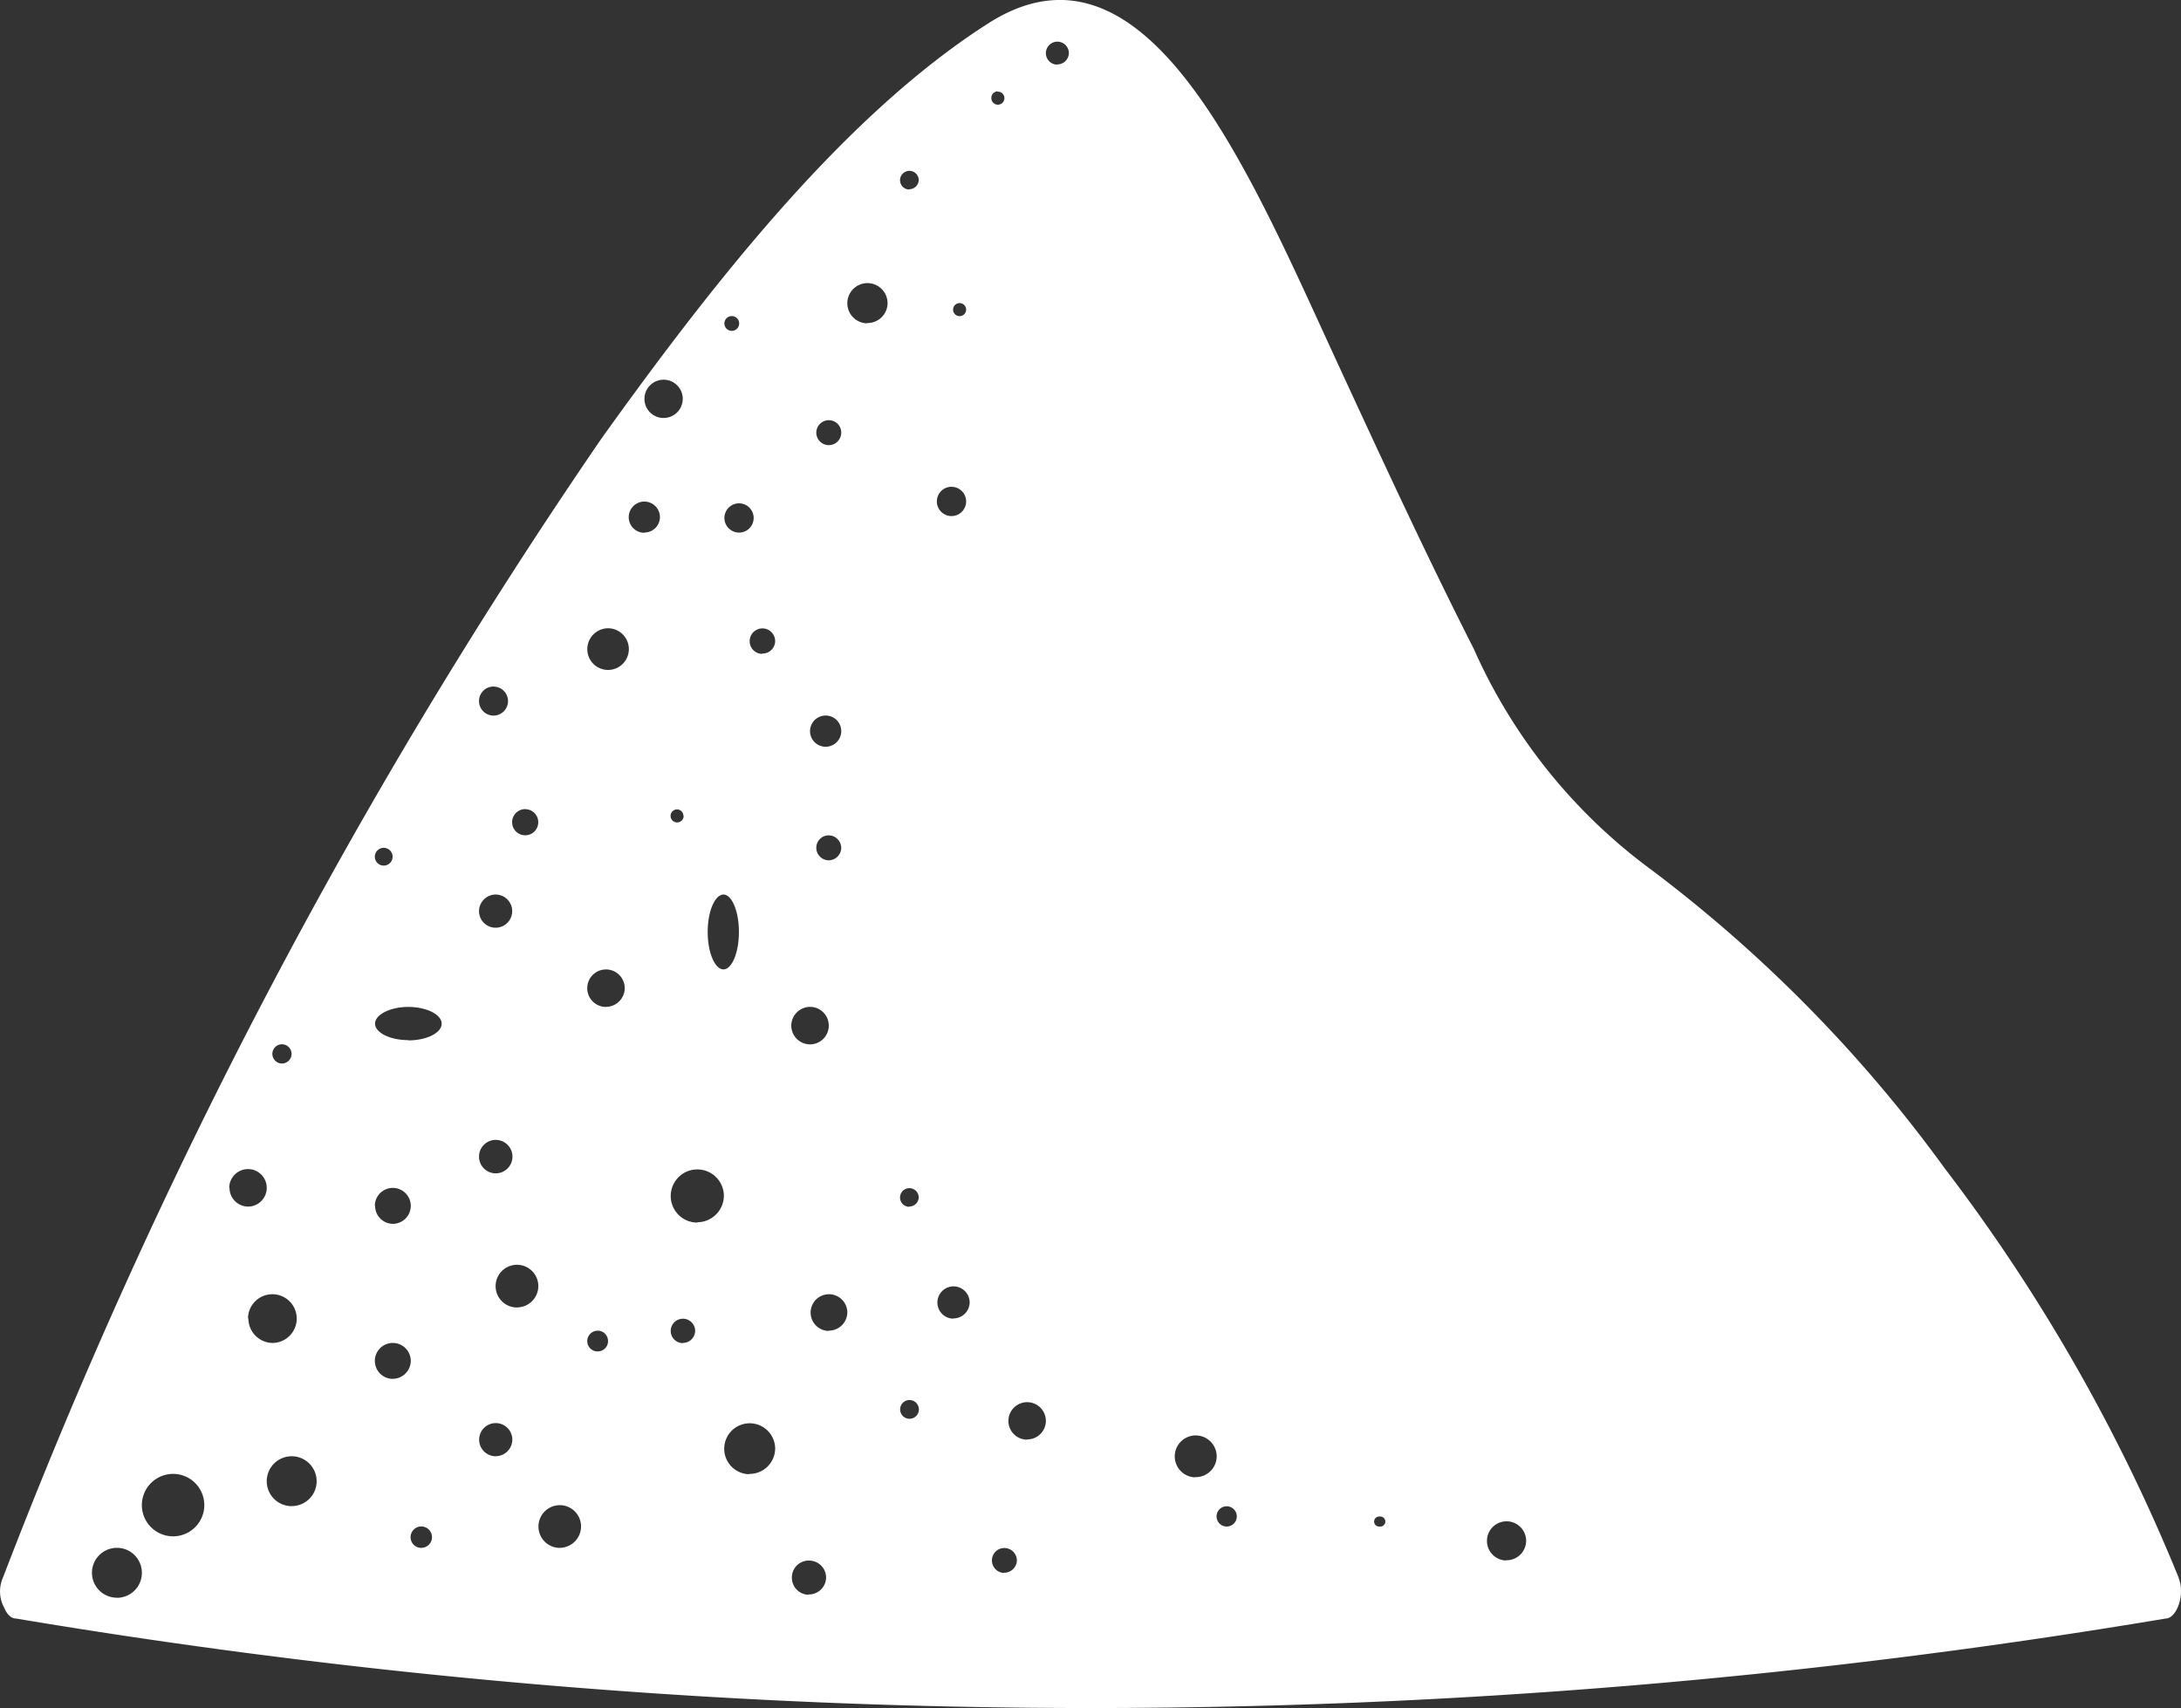 <svg xmlns="http://www.w3.org/2000/svg" width="33.392" height="26.153" viewBox="0 0 33.392 26.153" fill="#fff">
<rect x="0" y="0" width="33.392" height="26.153" fill="#333333" stroke="none"/>
<g id="silt" transform="translate(-105.397 -98.47)">
<path id="Path_51617" data-name="Path 51617" d="M138.754,122.629a27.225,27.225,0,0,0-3.585-6.273,21.575,21.575,0,0,0-4.484-4.564,8.45,8.45,0,0,1-2.722-3.383c-.711-1.4-1.384-2.855-2.057-4.312-1.376-2.978-2.943-6.831-5.382-5.267-2.163,1.384-4.132,3.861-5.917,6.353a84.231,84.231,0,0,0-9.166,17.446.52.52,0,0,0,.023.463c.038.092.1.161.18.161a99.49,99.49,0,0,0,32.908,0c.168,0,.306-.36.2-.623Zm-18.665-19.518a.1.1,0,0,1,.1.1.1.1,0,0,1-.1.1.1.1,0,0,1-.1-.1A.1.1,0,0,1,120.088,103.111Zm-.122,2.813a.224.224,0,1,1-.226.222A.222.222,0,0,1,119.966,105.924Zm-1.881-1.02a.191.191,0,0,1,0,.382.191.191,0,0,1,0-.382Zm-.05,4.522a.239.239,0,1,1-.237.241A.24.24,0,0,1,118.035,109.426Zm.241,2.026a.194.194,0,0,1-.191.191.192.192,0,0,1-.191-.191.189.189,0,0,1,.191-.191A.192.192,0,0,1,118.276,111.452Zm-.478,2.435a.287.287,0,1,1-.287.287A.289.289,0,0,1,117.8,113.887Zm-1.2-10.577a.113.113,0,1,1-.111.115A.112.112,0,0,1,116.6,103.31Zm.111,2.867a.224.224,0,1,1-.222.226A.224.224,0,0,1,116.713,106.177Zm-.237,5.99c.13,0,.237.256.237.573s-.107.573-.237.573-.241-.256-.241-.573S116.342,112.167,116.476,112.167Zm-3.035-1.307a.2.2,0,1,1-.2.2A.2.2,0,0,1,113.441,110.859Zm-.485-1.877a.222.222,0,1,1-.222.222A.222.222,0,0,1,112.955,108.982Zm.03,3.184a.254.254,0,1,1-.252.256A.256.256,0,0,1,112.986,112.167Zm0,3.757a.256.256,0,1,1-.252.256A.256.256,0,0,1,112.986,115.924Zm-1.709-4.472a.136.136,0,1,1-.138.134A.136.136,0,0,1,111.277,111.452Zm-1.56,3.008a.147.147,0,1,1,0,.294.147.147,0,0,1,0-.294Zm-2.527,8.474a.382.382,0,1,1,.382-.382A.381.381,0,0,1,107.191,122.935Zm.86-.94a.478.478,0,1,1,.478-.478A.478.478,0,0,1,108.051,121.994Zm.86-5.336a.287.287,0,1,1,.287.287A.286.286,0,0,1,108.911,116.658Zm.287,2a.373.373,0,1,1,.375.375A.375.375,0,0,1,109.2,118.657Zm.669,2.874a.382.382,0,1,1,.382-.382A.381.381,0,0,1,109.867,121.531Zm1.548-1.949a.275.275,0,1,1,.275-.275A.277.277,0,0,1,111.415,119.582Zm-.275-2.649a.275.275,0,1,1,.275.275A.274.274,0,0,1,111.14,116.933Zm.711,5.237a.164.164,0,1,1,.164-.164A.162.162,0,0,1,111.851,122.17Zm-.2-7.775c-.279,0-.508-.115-.508-.252s.229-.256.508-.256.512.115.512.256S111.931,114.4,111.648,114.4Zm1.338,6.372a.254.254,0,1,1,.256-.256A.255.255,0,0,1,112.986,120.767Zm.329-2.278a.327.327,0,1,1,.325-.325A.328.328,0,0,1,113.315,118.489Zm.654,3.681a.327.327,0,1,1,0-.654.325.325,0,0,1,.325.325A.328.328,0,0,1,113.968,122.17Zm.581-3.008a.158.158,0,0,1-.161-.157.161.161,0,0,1,.161-.161.158.158,0,0,1,.157.161A.155.155,0,0,1,114.549,119.162Zm.126-5.275a.287.287,0,1,1,.287-.287A.289.289,0,0,1,114.675,113.887Zm.031-5.16a.317.317,0,0,1-.317-.317.32.32,0,0,1,.317-.321.319.319,0,1,1,0,.638Zm.558-2.1a.239.239,0,1,1,.237-.237A.238.238,0,0,1,115.264,106.624Zm0-2.049a.293.293,0,1,1,.294.291A.292.292,0,0,1,115.264,104.575Zm.6,6.384a.1.1,0,0,1-.1.1.1.1,0,0,1-.1-.1.1.1,0,0,1,.1-.1A.1.1,0,0,1,115.86,110.959Zm-.011,8.073a.187.187,0,1,1,.187-.187A.187.187,0,0,1,115.849,119.032Zm.222-1.846a.407.407,0,1,1,.405-.409A.409.409,0,0,1,116.071,117.185Zm.8,3.853a.39.39,0,1,1,.39-.39A.391.391,0,0,1,116.866,121.038Zm.195-12.561a.193.193,0,0,1-.195-.195.195.195,0,1,1,.39,0A.193.193,0,0,1,117.061,108.477Zm.711,14.407a.261.261,0,0,1-.26-.264.258.258,0,0,1,.26-.26.261.261,0,0,1,.264.26A.264.264,0,0,1,117.772,122.884Zm.306-4.04a.281.281,0,1,1,.283-.283A.282.282,0,0,1,118.077,118.844Zm.589-15.428a.308.308,0,1,1,.31-.306A.307.307,0,0,1,118.666,103.416Zm.646,16.773a.143.143,0,1,1,0-.287.143.143,0,0,1,0,.287Zm0-3.245a.143.143,0,1,1,.141-.141A.145.145,0,0,1,119.312,116.944Zm0-15.577a.143.143,0,1,1,.141-.141A.145.145,0,0,1,119.312,101.367Zm.676,17.289a.247.247,0,1,1,.245-.249A.248.248,0,0,1,119.989,118.657Zm.677-18.788a.1.1,0,0,1,.1.1.1.1,0,0,1-.1.1.1.1,0,0,1-.1-.1A.1.1,0,0,1,120.665,99.869Zm.1,22.682a.192.192,0,0,1-.191-.191.189.189,0,0,1,.191-.191.192.192,0,0,1,.191.191A.194.194,0,0,1,120.761,122.551Zm.348-2.041a.287.287,0,1,1,.287-.287A.286.286,0,0,1,121.109,120.51Zm.463-21.054a.176.176,0,1,1,.176-.176A.178.178,0,0,1,121.571,99.456Zm2.114,21.631a.321.321,0,1,1,.325-.321A.32.32,0,0,1,123.685,121.087Zm.478.753a.155.155,0,0,1,0-.31.155.155,0,1,1,0,.31Zm2.343,0a.077.077,0,1,1,0-.153.077.077,0,1,1,0,.153Zm1.942.52a.3.3,0,1,1,.3-.3A.3.3,0,0,1,128.448,122.36Z" transform="translate(0)"></path>
</g>
</svg>